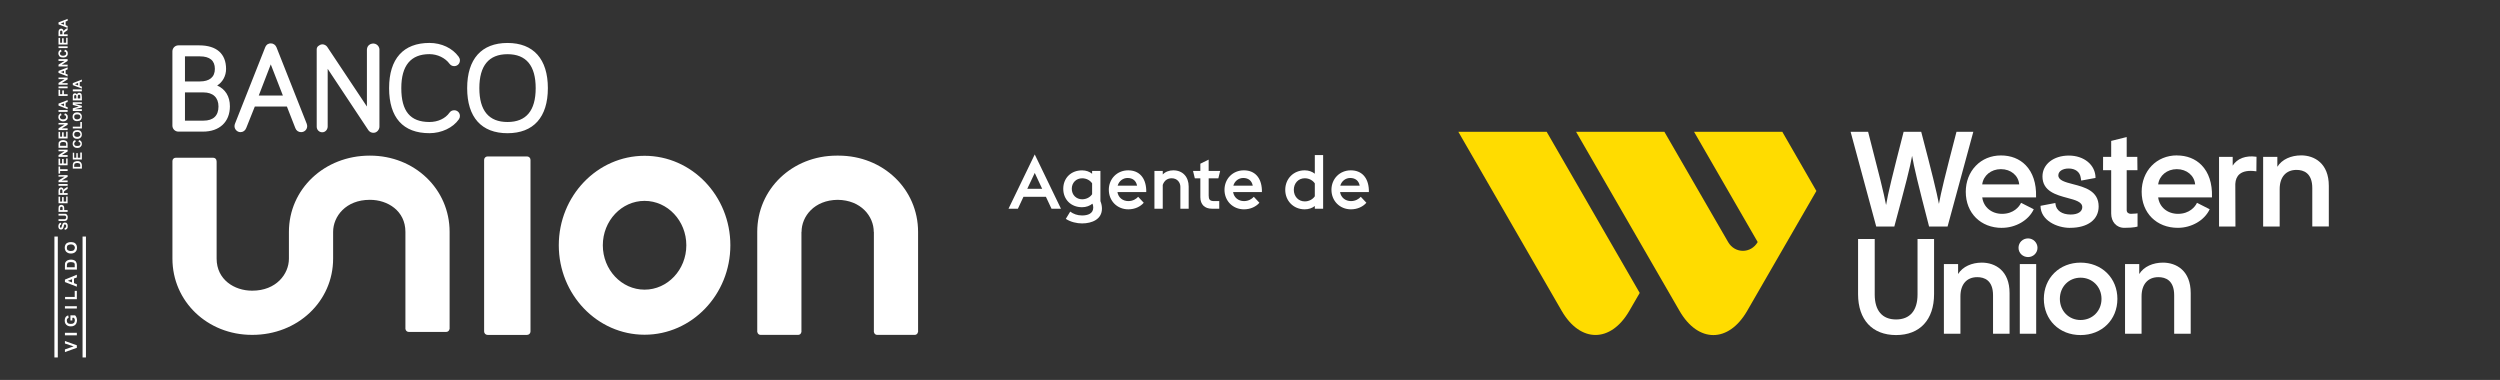 <?xml version="1.0" encoding="UTF-8"?>
<svg id="Capa_2" data-name="Capa 2" xmlns="http://www.w3.org/2000/svg" viewBox="0 0 1052.64 159.98">
  <rect x="0" y="0" width="1052.64" height="159.98" fill="#333333" stroke="none"/>
  <defs>
    <style>
      .cls-1 {
        fill: none;
      }

      .cls-1, .cls-2, .cls-3 {
        stroke-width: 0px;
      }

      .cls-2 {
        fill: #ffdc00;
      }

      .cls-3 {
        fill: #fff;
      }
    </style>
  </defs>
  <g id="Capa_1-2" data-name="Capa 1">
    <g>
      <g>
        <g>
          <path class="cls-3" d="m435.69,65.04l11.04,22.85h-3.98l-2.36-5.03h-9.45l-2.35,5.03h-3.95l11.04-22.85Zm-3.15,14.45h6.27l-3.12-6.68-3.15,6.68Z"/>
          <path class="cls-3" d="m448.77,92.15l1.85-3.05c1.34.99,2.99,1.62,4.99,1.62,2.39,0,4.71-.76,4.71-3.34,0-.45-.09-1.11-.35-1.62-1.08.89-2.61,1.49-4.36,1.49-4.71,0-7.92-3.28-7.92-7.76s3.21-7.76,7.92-7.76c1.69,0,3.12.54,4.23,1.43v-1.18h3.5v12.7c.45,1.11.64,2.23.64,3.15,0,4.55-4.26,6.24-8.37,6.24-2.19,0-4.77-.57-6.84-1.91Zm11.07-10.37v-4.58c-.86-1.31-2.45-2.13-4.2-2.13-2.45,0-4.36,1.81-4.36,4.42s1.91,4.42,4.36,4.42c1.75,0,3.34-.83,4.2-2.13Z"/>
          <path class="cls-3" d="m466.87,79.93c0-4.65,3.5-8.21,8.15-8.21s7.38,3.12,7.61,8.21v.95h-12.12c.35,2.26,2.2,3.79,4.58,3.79,1.91,0,3.31-.89,4.14-1.81l2.35,2.51c-1.37,1.59-3.69,2.77-6.49,2.77-4.71,0-8.21-3.56-8.21-8.21Zm3.72-1.75h8.18c-.41-2.16-1.91-3.24-4.01-3.24-1.88,0-3.59,1.24-4.17,3.24Z"/>
          <path class="cls-3" d="m486.09,71.98h3.5v1.49c1.11-1.21,2.8-1.75,4.45-1.75,3.94,0,6.46,2.74,6.46,6.84v9.32h-3.5v-9.26c0-1.72-1.27-3.56-3.63-3.56-1.78,0-3.15.92-3.79,2.8v10.02h-3.5v-15.91Z"/>
          <path class="cls-3" d="m502.32,71.98h3.09v-3.05l3.5-1.72v4.77h4.84l-.76,3.12h-4.07v7.22c0,1.62.45,2.35,2.26,2.35h2.19v3.21h-3.09c-3.05,0-4.87-1.81-4.87-4.84v-7.95h-2.32l-.76-3.12Z"/>
          <path class="cls-3" d="m515.58,79.93c0-4.65,3.5-8.21,8.15-8.21s7.38,3.12,7.6,8.21v.95h-12.12c.35,2.26,2.19,3.79,4.58,3.79,1.91,0,3.31-.89,4.14-1.81l2.35,2.51c-1.37,1.59-3.69,2.77-6.49,2.77-4.71,0-8.21-3.56-8.21-8.21Zm3.72-1.75h8.18c-.41-2.16-1.91-3.24-4.01-3.24-1.88,0-3.6,1.24-4.17,3.24Z"/>
          <path class="cls-3" d="m553.61,86.74c-1.11.89-2.58,1.4-4.27,1.4-4.71,0-8.18-3.56-8.18-8.21s3.47-8.21,8.18-8.21c1.69,0,3.15.54,4.27,1.43v-7.86h3.5v22.59h-3.5v-1.15Zm0-4.11v-5.41c-.86-1.31-2.48-2.16-4.23-2.16-2.71,0-4.61,2.1-4.61,4.87s1.91,4.87,4.61,4.87c1.75,0,3.37-.86,4.23-2.16Z"/>
          <path class="cls-3" d="m560.61,79.93c0-4.65,3.5-8.21,8.15-8.21s7.38,3.12,7.61,8.21v.95h-12.12c.35,2.26,2.2,3.79,4.58,3.79,1.91,0,3.31-.89,4.14-1.81l2.35,2.51c-1.37,1.59-3.69,2.77-6.49,2.77-4.71,0-8.21-3.56-8.21-8.21Zm3.72-1.75h8.18c-.41-2.16-1.91-3.24-4.01-3.24-1.88,0-3.59,1.24-4.17,3.24Z"/>
        </g>
        <path class="cls-3" d="m91.45,36c2.27-1.41,3.74-4.03,3.74-6.95,0-6.42-4.01-9.95-11.3-9.95h-8.78c-1.38,0-2.52,1.13-2.52,2.52v31.28c0,1.38,1.13,2.52,2.52,2.52h10.34c7,0,11.35-4.09,11.35-10.68,0-4.12-1.92-7.22-5.35-8.73Zm-13.57-1.71v-10.56h6.27c4.19,0,6.32,1.78,6.32,5.28s-2.3,5.28-6.32,5.28h-6.27Zm14.11,10.54c0,3.9-2.19,5.97-6.33,5.97h-7.78v-11.89h7.78c4.02,0,6.33,2.16,6.33,5.92Zm24.43-24.91c-.42-1.02-1.34-1.66-2.4-1.66-.76,0-1.78.29-2.36,1.67l-12.69,32.08c-.16.33-.23.8-.23,1.11,0,1.36,1.15,2.52,2.52,2.52,1.1,0,2-.65,2.41-1.72l3.62-9.06h13.51l3.56,9.1c.4,1.05,1.3,1.68,2.41,1.68,1.44,0,2.57-1.1,2.57-2.52,0-.22-.06-.68-.21-1.06l-12.71-32.14Zm2.7,20.31h-10.17l5.06-13.12,5.1,13.12Zm40.64-19.27v32.36c0,1.28-1.04,2.5-2.31,2.59-.94.07-1.72-.28-2.3-1.02l-17.18-25.91v24.27c0,1.14-.77,2.21-1.89,2.41-1.46.26-2.73-.86-2.73-2.28V20.79c0-.62.3-1.23.85-1.54.03-.01.05-.03.08-.04.3-.25.66-.43,1.07-.5,1.12-.19,1.99.42,2.4.98l16.74,25.16v-23.95c0-.97.54-1.89,1.43-2.3,1.95-.9,3.86.51,3.86,2.36Zm9.21,16.16c0,9.72,3.77,14.25,11.85,14.25,3.57,0,6.73-1.48,8.45-3.95.44-.63,1.17-1,1.97-1,1.35,0,2.41,1.06,2.41,2.41,0,.53-.13.94-.44,1.4-2.45,3.55-7.31,5.85-12.39,5.85-11.12,0-16.99-6.56-16.99-18.97s6.04-19.03,16.99-19.03c5.08,0,9.68,2.18,12.32,5.83.34.47.51.98.51,1.53,0,1.35-1.06,2.41-2.41,2.41-.78,0-1.43-.32-1.94-.96-1.81-2.5-5.13-4.09-8.48-4.09-7.87,0-11.85,4.81-11.85,14.3Zm44.72-19.03c-10.96,0-16.99,6.76-16.99,19.03s6.04,18.97,16.99,18.97,16.99-6.74,16.99-18.97-6.04-19.03-16.99-19.03Zm11.86,19.03c0,9.46-3.99,14.25-11.86,14.25s-11.86-4.79-11.86-14.25,3.99-14.3,11.86-14.3,11.86,4.81,11.86,14.3Zm127.51,28.41c18.78,0,33.5,14.1,33.5,32.1v42.18h-.05c-.09.67-.65,1.2-1.34,1.2h-15.85c-.7,0-1.25-.53-1.34-1.2h-.03v-.16s0-.01,0-.02v-2.38s0-39.63,0-39.63h-.05c0-6.49-5.33-13.38-15.2-13.48-9.87.1-15.2,6.99-15.2,13.48h-.05v42.01s0,.01,0,.02v.16h-.03c-.09.67-.64,1.2-1.34,1.2h-15.85c-.7,0-1.25-.53-1.34-1.2h-.05v-42.18c0-18,14.71-32.1,33.49-32.1h.15c.07,0,.14,0,.21,0,.07,0,.14,0,.21,0h.15m-163.74,73.02h-.05c-.09.67-.64,1.2-1.34,1.2h-15.85c-.7,0-1.25-.53-1.34-1.2h-.03v-.16s0,0,0-.02v-2.38s0-38.36,0-38.36c0-8.86-7.49-13.49-14.89-13.49h-.15c-10,0-15.4,6.95-15.4,13.49v11.27c0,18-14.94,32.1-34.01,32.1h-.15c-18.78,0-33.5-14.1-33.5-32.1v-40.91h0v-.19c0-.76.61-1.38,1.38-1.38h15.82c.76,0,1.38.61,1.38,1.38v.19h.03v40.91c0,8.86,7.49,13.49,14.89,13.49h.15c10,0,15.4-6.96,15.4-13.49v-11.27c0-18,14.94-32.1,34.01-32.1h.15c18.78,0,33.5,14.1,33.5,32.1v40.91Zm82.09-72.95c-19.92,0-36.12,16.9-36.12,37.67s16.2,37.67,36.12,37.67,36.12-16.9,36.12-37.67-16.2-37.67-36.12-37.67m0,56.36c-9.7,0-17.58-8.38-17.58-18.69s7.89-18.69,17.58-18.69,17.58,8.38,17.58,18.69-7.89,18.69-17.58,18.69m-49.48-56.09c.8,0,1.45.65,1.45,1.45v72.24c0,.8-.65,1.45-1.45,1.45h-16.63c-.8,0-1.45-.65-1.45-1.45v-72.24c0-.8.65-1.45,1.45-1.45h16.63"/>
        <path class="cls-1" d="m72.59,141.01h313.95V18.09H72.59v122.92Z"/>
        <g>
          <path class="cls-1" d="m36.12,42.06C16.2,42.06,0,58.95,0,79.72s16.2,37.67,36.12,37.67,36.12-16.9,36.12-37.67-16.2-37.67-36.12-37.67Zm0,56.36c-9.7,0-17.58-8.38-17.58-18.69s7.89-18.69,17.58-18.69,17.58,8.38,17.58,18.69-7.89,18.69-17.58,18.69Z"/>
          <path class="cls-1" d="m1016.52,42.06c-19.92,0-36.12,16.9-36.12,37.67s16.2,37.67,36.12,37.67,36.12-16.9,36.12-37.67-16.2-37.67-36.12-37.67Zm0,56.36c-9.7,0-17.58-8.38-17.58-18.69s7.89-18.69,17.58-18.69,17.58,8.38,17.58,18.69-7.89,18.69-17.58,18.69Z"/>
          <path class="cls-1" d="m79.1,0c-19.92,0-36.12,16.9-36.12,37.67,0,.01,0,.02,0,.03h18.54s0-.02,0-.03c0-10.31,7.89-18.69,17.58-18.69s17.58,8.38,17.58,18.69c0,.01,0,.02,0,.03h18.54s0-.02,0-.03C115.22,16.9,99.02,0,79.1,0Z"/>
          <path class="cls-1" d="m328.38,159.98c19.92,0,36.12-16.9,36.12-37.67,0-.01,0-.02,0-.03h-18.54s0,.02,0,.03c0,10.31-7.89,18.69-17.58,18.69s-17.58-8.38-17.58-18.69c0-.01,0-.02,0-.03h-18.54s0,.02,0,.03c0,20.77,16.2,37.67,36.12,37.67Z"/>
          <path class="cls-1" d="m696.78,159.98c19.92,0,36.12-16.9,36.12-37.67,0-.01,0-.02,0-.03h-18.54s0,.02,0,.03c0,10.31-7.89,18.69-17.58,18.69s-17.58-8.38-17.58-18.69c0-.01,0-.02,0-.03h-18.54s0,.02,0,.03c0,20.77,16.2,37.67,36.12,37.67Z"/>
          <path class="cls-1" d="m575.94,84.75c0,19.92,16.9,36.12,37.67,36.12.01,0,.02,0,.03,0v-18.54s-.02,0-.03,0c-10.31,0-18.69-7.89-18.69-17.58s8.38-17.58,18.69-17.58c.01,0,.02,0,.03,0v-18.54s-.02,0-.03,0c-20.77,0-37.67,16.2-37.67,36.12Z"/>
          <path class="cls-1" d="m424.36,87.71c0-19.92-16.9-36.12-37.67-36.12-.01,0-.02,0-.03,0v18.54s.02,0,.03,0c10.31,0,18.69,7.89,18.69,17.58s-8.38,17.58-18.69,17.58c-.01,0-.02,0-.03,0v18.54s.02,0,.03,0c20.77,0,37.67-16.2,37.67-36.12Z"/>
        </g>
        <g>
          <path class="cls-1" d="m613.96,141.09h366.56V55.4h-366.56v85.68Z"/>
          <g>
            <g>
              <path class="cls-2" d="m657.57,130.9c7.83,13.52,20.63,13.52,28.46,0l4.38-7.56-39.18-67.85h-37.19l43.53,75.42Z"/>
              <path class="cls-2" d="m740.08,101.92c-2.86,4.93-9.59,4.92-12.44,0l-26.84-46.42h-37.18l43.58,75.44c7.83,13.52,20.6,13.52,28.43,0l29.17-50.53-14.35-24.92h-37.16l26.8,46.43Z"/>
            </g>
            <g>
              <path class="cls-3" d="m789.99,95.38h7.63l.06-.24c4.7-17.45,6.63-24.9,7.42-29.52.76,4.6,2.59,12.16,7.09,29.52l.06.24h7.79l10.84-39.89h-7.09l-.06.24c-4.71,18.11-6.51,25.45-7.33,30.12-.95-5.02-2.99-13.31-7.4-30.12l-.06-.24h-7.41l-.06.24c-4.59,17.93-6.51,25.61-7.33,30.6-.9-4.86-2.92-12.91-7.5-30.6l-.06-.24h-7.37l10.72,39.65.06.24Z"/>
              <path class="cls-3" d="m842.93,95.93c5.76,0,11.22-3.14,13.4-7.82l-5.26-2.67h-.11s-.1.19-.1.19c-.64,1.32-2.97,4.41-7.87,4.41-4.45,0-7.83-2.83-8.35-6.93h22.66v-.31c.15-5.59-1.37-10.18-4.38-13.26-2.61-2.68-6.21-4.09-10.41-4.09s-7.92,1.56-10.64,4.4c-2.69,2.81-4.17,6.68-4.17,10.91,0,8.94,6.27,15.19,15.24,15.19Zm-.44-24.71c4.2,0,7.39,2.68,7.71,6.43h-15.58c.48-3.75,3.73-6.43,7.86-6.43Z"/>
              <path class="cls-3" d="m871.62,95.93c7.42,0,12.03-3.45,12.03-9,0-6.58-5.98-8.14-10.79-9.38-3.32-.86-6.19-1.61-6.19-3.72,0-1.7,1.79-2.88,4.36-2.88,2.81,0,4.75,1.48,5.07,3.87l.2,1.21.13-.02,5.9-1.09c0-5.53-4.89-9.42-11.24-9.42s-11.1,3.61-11.1,8.78c0,6.25,5.81,7.8,10.47,9.05,3.38.9,6.29,1.68,6.29,3.89,0,1.92-1.88,3.11-4.9,3.11-3.63,0-6.08-1.69-6.38-4.41l-.05-.45-6.25,1.19c0,6.05,6.78,9.29,12.46,9.29Z"/>
              <path class="cls-3" d="m888.93,89.95c0,3.3,2.09,5.98,5.55,5.98,4.29,0,5.55-.55,5.55-.55v-5.56s-1.29.21-2.85.21c-1.01,0-1.72-.61-1.72-1.53v-16.83h4.53l-.06-5.62h-4.47v-8.35l-6.53,1.63v6.71h-3.41l-.02,5.62h3.43v18.28Z"/>
              <path class="cls-3" d="m940.09,69.75v-3.71h-5.75v29.33h6.91l-.06-17.94c.09-1.8.69-3.19,1.8-4.11,1.45-1.21,3.71-1.62,6.71-1.23l.36.05.06-6.12-.28-.04c-4.14-.56-7.88.7-9.75,3.76Z"/>
              <path class="cls-3" d="m968.86,65.43c-4.15,0-8.04,1.65-9.97,4.8v-4.19h-5.98v29.33h6.96v-15.75c0-5.06,2.65-8.08,7.08-8.08,3.03,0,6.65,1.33,6.65,7.64v16.19h6.96v-17.13c0-9.45-6.04-12.82-11.7-12.82Z"/>
              <path class="cls-3" d="m807.39,124c0,6.78-3.21,10.51-9.04,10.51s-8.99-3.73-8.99-10.51v-23.37h-7.01v23.21c0,10.79,5.98,17.24,16,17.24s16-6.44,16-17.24v-23.21h-6.96v23.37Z"/>
              <path class="cls-3" d="m834.44,110.58c-4.15,0-8.04,1.65-9.97,4.8v-4.19h-5.98v29.33h6.96v-15.74c0-5.06,2.65-8.08,7.08-8.08,3.03,0,6.65,1.33,6.65,7.64v16.19h6.96v-17.13c0-9.45-6.04-12.82-11.7-12.82Z"/>
              <rect class="cls-3" x="850.45" y="111.19" width="6.9" height="29.33"/>
              <path class="cls-3" d="m853.93,100.38c-2.26,0-4.02,1.74-4.02,3.96s1.81,3.9,4.02,3.9,3.97-1.75,3.97-3.9-1.78-3.96-3.97-3.96Z"/>
              <path class="cls-3" d="m876.03,110.58c-4.3,0-8.22,1.54-11.06,4.34-2.84,2.8-4.4,6.67-4.4,10.91,0,8.83,6.5,15.25,15.46,15.25s15.51-6.41,15.51-15.25c0-4.24-1.56-8.11-4.4-10.91-2.84-2.8-6.79-4.34-11.11-4.34Zm0,24.16c-4.97,0-8.71-3.83-8.71-8.91s3.75-8.91,8.71-8.91,8.82,3.83,8.82,8.91-3.79,8.91-8.82,8.91Z"/>
              <path class="cls-3" d="m910.71,110.58c-4.15,0-8.04,1.65-9.97,4.8v-4.19h-5.98v29.33h6.96v-15.74c0-5.06,2.65-8.08,7.08-8.08,3.03,0,6.65,1.33,6.65,7.64v16.19h6.96v-17.13c0-9.45-6.04-12.82-11.7-12.82Z"/>
              <path class="cls-3" d="m916.57,65.43c-4.15,0-7.92,1.56-10.64,4.4-2.69,2.81-4.17,6.68-4.17,10.91,0,8.94,6.27,15.19,15.24,15.19,5.76,0,11.22-3.14,13.4-7.82l-5.26-2.67h-.11s-.1.19-.1.19c-.64,1.32-2.97,4.41-7.87,4.41-4.45,0-7.83-2.83-8.35-6.93h22.66v-.31c.15-5.59-1.37-10.18-4.38-13.26-2.61-2.68-6.21-4.09-10.41-4.09Zm-7.86,12.22c.48-3.75,3.73-6.43,7.86-6.43s7.39,2.68,7.71,6.43h-15.58Z"/>
            </g>
          </g>
        </g>
      </g>
      <g>
        <path class="cls-3" d="m32.36,146.45l-5.02,1.8v-1.13s3.67-1.28,3.67-1.28l-3.67-1.2v-1.06s5.02,1.81,5.02,1.81v1.05Zm0-5.27h-5.02v-1.05h5.02v1.05Zm-1.88-6.24h-.83v-2.18h1.96c.23.23.44.53.6.92.15.44.22.82.22,1.19,0,.52-.15.98-.37,1.42-.22.38-.53.68-.9.84-.45.22-.83.29-1.36.29s-.96-.07-1.34-.29c-.46-.23-.75-.54-.98-.98-.14-.3-.23-.68-.23-1.21,0-.6.14-1.04.37-1.43.3-.38.61-.6,1.13-.68l.15.98c-.22.08-.45.22-.6.45-.16.15-.16.38-.16.68,0,.45.08.83.38,1.06.3.29.68.38,1.27.38.53,0,.98-.09,1.28-.38.29-.23.44-.61.44-1.06,0-.15,0-.36-.07-.6-.16-.22-.23-.38-.3-.52h-.68s0,1.13,0,1.13Zm1.88-5.04h-5.02v-.98h5.02v.98Zm0-3.91h-4.96v-.97h4.06s0-2.56,0-2.56h.9v3.53Zm0-10.31v1.13s-1.2.46-1.2.46v1.95s1.2.45,1.2.45v1.04s-5.02-1.95-5.02-1.95v-1.04s5.02-2.06,5.02-2.06Zm-2.03,1.89l-1.8.67,1.8.68v-1.35Zm-2.99-4.06v-1.88c0-.37.06-.68.06-.9.16-.3.31-.52.53-.75.22-.22.46-.37.76-.45.37-.15.75-.22,1.2-.22.37,0,.75.07,1.05.15.37.15.68.31.91.52.14.23.28.46.38.75.07.23.15.54.15.9v1.88h-5.02Zm.81-.98h3.31s0-.75,0-.75v-.68c-.09-.15-.16-.3-.23-.38-.07-.07-.22-.22-.45-.22-.21-.07-.53-.14-.98-.14-.37,0-.66.07-.83.14-.21,0-.37.15-.51.22-.07.16-.15.29-.23.54,0,.07-.08.37-.08.83v.44Zm1.74-5.78c-.52,0-.98-.08-1.28-.24-.29-.15-.52-.31-.67-.44-.22-.23-.37-.46-.45-.69-.14-.29-.23-.67-.23-1.04,0-.76.23-1.36.67-1.81.46-.37,1.13-.59,1.87-.59.84,0,1.5.14,1.95.59.46.45.68,1.05.68,1.81s-.22,1.27-.68,1.73c-.45.44-1.12.68-1.87.68h0Zm-.09-1.06c.6,0,1.06-.16,1.28-.37.29-.31.44-.6.44-.98,0-.46-.16-.76-.44-.99-.22-.29-.68-.44-1.28-.44-.51,0-.96.15-1.27.38-.3.3-.38.6-.38,1.06,0,.37.08.75.38.98.3.21.75.37,1.27.37h0Z"/>
        <rect class="cls-3" x="22.91" y="99.6" width="1.43" height="50.91"/>
        <rect class="cls-3" x="34.76" y="99.6" width="1.43" height="50.91"/>
        <path class="cls-3" d="m27.26,96.8l-.08-.75c.22,0,.38-.16.53-.31.15-.07.15-.3.15-.52s0-.45-.15-.52c-.08-.17-.23-.24-.37-.24-.08,0-.16,0-.23.07-.08.09-.08.17-.15.31,0,.08-.06.3-.15.6-.08.38-.22.69-.38.9-.22.23-.44.3-.74.3-.22,0-.38,0-.6-.15-.16-.07-.3-.3-.39-.45-.06-.23-.14-.46-.14-.75,0-.53.14-.83.37-1.13.16-.22.44-.38.82-.38v.74c-.15.09-.29.17-.38.24-.08.15-.14.3-.14.53s.07.38.14.52c.08.07.15.07.23.07s.15,0,.23-.07c.07-.08.15-.38.22-.75.16-.37.23-.61.31-.83.06-.15.22-.3.37-.38.16-.14.38-.14.61-.14.22,0,.44.07.66.14.15.16.31.31.39.53.07.23.14.53.14.83,0,.52-.07.83-.3,1.13-.24.23-.61.37-.98.45h0Zm-2.62-3.76v-.75h2.09c.3,0,.53,0,.61,0,.14-.07.29-.15.37-.29.15-.09.15-.31.15-.47,0-.21,0-.38-.15-.53-.08-.07-.15-.15-.31-.23h-.67s-2.09,0-2.09,0v-.75h2.01c.46,0,.75,0,.98,0,.16.08.37.15.45.3.15.08.23.23.31.45.14.16.14.37.14.67,0,.38-.07.68-.14.83-.08.23-.16.38-.31.45-.15.16-.3.23-.45.23-.23.07-.52.07-.98.07h-2.01Zm3.83-3.84h-3.83v-1.27c0-.45.06-.76.06-.91.08-.22.23-.38.39-.53.21-.15.44-.23.75-.23.22,0,.44,0,.59.16.16.07.3.15.38.3.08.14.15.22.15.38.08.22.08.44.08.83v.52s1.43,0,1.43,0v.75Zm-3.16-.75h1.06s0-.45,0-.45v-.6c-.08-.15-.15-.22-.23-.22-.08-.07-.15-.15-.3-.15s-.23.08-.3.15c-.15.08-.15.22-.23.31v.59s0,.38,0,.38Zm3.16-2.86h-3.83v-2.78h.67v2.04s.83,0,.83,0v-1.88h.67v1.88s1.05,0,1.05,0v-2.11h.6v2.85Zm0-3.54h-3.83v-1.65c0-.38.06-.68.15-.83.08-.22.15-.38.37-.46.15-.15.38-.22.6-.22s.52.15.67.3c.22.16.3.38.38.76.08-.15.15-.3.3-.46.15-.07.3-.22.6-.38l.75-.53v.98s-.83.53-.83.53c-.29.22-.45.3-.52.37-.08.08-.15.15-.15.31-.06.07-.06.14-.06.37v.16s1.58,0,1.58,0v.74Zm-2.18-.74v-.6c0-.38,0-.6-.07-.68,0-.07-.08-.15-.16-.22-.07-.08-.14-.08-.3-.08-.07,0-.22,0-.29.08-.08.07-.16.22-.16.3v.6s0,.6,0,.6h.98Zm2.18-3.08h-3.83v-.76h3.83v.76Zm0-1.51h-3.83v-.75s2.55-1.57,2.55-1.57h-2.55v-.67h3.83v.75s-2.48,1.5-2.48,1.5h2.48v.75Zm0-4.73h-3.16s0,1.12,0,1.12h-.67v-3h.67v1.13s3.16,0,3.16,0v.75Zm0-2.41h-3.83v-2.78h.67v2.03s.83,0,.83,0v-1.88h.67v1.88s1.05,0,1.05,0v-2.11h.6v2.86Zm0-3.53h-3.83v-.76s2.55-1.59,2.55-1.59h-2.55v-.67h3.83v.76s-2.48,1.5-2.48,1.5h2.48v.76Zm-3.83-3.83v-1.43c0-.31.06-.53.06-.75.08-.24.23-.38.39-.52.15-.16.37-.31.6-.38.23-.07.53-.15.9-.15.3,0,.6.07.82.15.31.07.53.22.68.38.15.14.23.29.31.52.07.23.07.45.07.67v1.51h-3.83Zm.67-.82h2.56s0-.54,0-.54c0-.22-.07-.38-.07-.45,0-.15-.08-.23-.16-.38-.07-.08-.23-.15-.37-.15-.15-.08-.37-.08-.67-.08s-.53,0-.68.08c-.16,0-.3.08-.38.22-.07.08-.15.23-.23.31v.67s0,.31,0,.31Zm3.16-3.1h-3.83v-2.78h.67v2.03s.83,0,.83,0v-1.87h.67v1.87s1.05,0,1.05,0v-2.1h.6v2.85Zm0-3.53h-3.83v-.74s2.55-1.58,2.55-1.58h-2.55v-.68h3.83v.76s-2.48,1.51-2.48,1.51h2.48v.74Zm-1.43-6.32l.31-.74c.37.14.66.3.9.6.23.22.3.59.3.98,0,.53-.14.98-.54,1.28-.29.3-.82.53-1.42.53s-1.12-.24-1.5-.53c-.3-.29-.53-.74-.53-1.28,0-.45.14-.91.45-1.13.14-.22.37-.31.67-.45l.23.82c-.23,0-.38.08-.45.23-.16.14-.23.37-.23.53,0,.3.14.53.3.67.22.23.52.31.98.31.52,0,.83-.08,1.05-.31.23-.14.3-.37.3-.67,0-.15-.07-.38-.15-.53-.15-.15-.37-.23-.68-.31h0Zm1.43-1.35h-3.83v-.75h3.83v.75Zm0-4.97v.83s-.83.3-.83.3v1.58s.83.3.83.3v.83s-3.83-1.51-3.83-1.51v-.82s3.83-1.51,3.83-1.51Zm-1.51,1.43l-1.42.53,1.42.53v-1.06Zm1.51-3.16h-3.83v-2.62h.67v1.88s.91,0,.91,0v-1.58h.68v1.58s1.58,0,1.58,0v.75Zm0-3.23h-3.83v-.75h3.83v.75Zm0-1.5h-3.83v-.75s2.55-1.59,2.55-1.59h-2.55v-.67h3.83v.76s-2.48,1.58-2.48,1.58h2.48v.68Zm0-7.3v.83s-.83.36-.83.36v1.51s.83.3.83.3v.83s-3.83-1.5-3.83-1.5v-.83s3.83-1.5,3.83-1.5Zm-1.51,1.43l-1.42.52,1.42.53v-1.05Zm1.51-1.81h-3.83v-.77s2.55-1.56,2.55-1.56h-2.55v-.76h3.83v.76s-2.48,1.56-2.48,1.56h2.48v.77Zm-1.43-6.31l.31-.76c.37.09.66.31.9.53.23.31.3.68.3,1.06,0,.52-.14.9-.54,1.28-.29.3-.82.44-1.42.44s-1.12-.15-1.5-.44c-.3-.38-.53-.83-.53-1.36,0-.45.14-.82.45-1.13.14-.14.37-.29.67-.38l.23.76c-.23.08-.38.14-.45.3-.16.15-.23.3-.23.53,0,.29.14.52.3.67.22.16.52.31.98.31.52,0,.83-.15,1.05-.31.23-.15.3-.38.3-.67,0-.23-.07-.38-.15-.53-.15-.16-.37-.22-.68-.3h0Zm1.43-1.43h-3.83v-.75h3.83v.75Zm0-1.5h-3.83v-2.79h.67v2.03s.83,0,.83,0v-1.87h.67v1.87s1.05,0,1.05,0v-2.1h.6v2.86Zm0-3.54h-3.83v-1.64c0-.38.06-.69.15-.9.08-.16.15-.3.37-.38.15-.16.38-.23.6-.23s.52.07.67.31c.22.14.3.37.38.75.08-.15.15-.3.3-.45.15-.08.3-.24.6-.46l.75-.46v.91s-.83.59-.83.59c-.29.23-.45.32-.52.38-.08.08-.15.15-.15.22-.06.08-.06.22-.06.45v.15s1.58,0,1.58,0v.75Zm-2.18-.75v-.6c0-.38,0-.61-.07-.67,0-.08-.08-.15-.16-.23-.07-.08-.14-.08-.3-.08-.07,0-.22,0-.29.08-.08.08-.16.15-.16.29v.61s0,.6,0,.6h.98Zm2.18-6.53v.82s-.83.3-.83.3v1.58s.83.31.83.31v.82s-3.83-1.5-3.83-1.5v-.83s3.83-1.49,3.83-1.49Zm-1.51,1.43l-1.42.52,1.42.52v-1.04Zm3.69,61.66v-1.35c0-.37,0-.6.08-.76.07-.22.15-.37.3-.6.22-.14.36-.23.68-.31.22-.15.52-.15.89-.15.3,0,.53,0,.75.08.31.14.53.3.67.45.15.14.22.29.3.51.08.16.16.39.16.68v1.43h-3.82Zm.59-.76h2.55s0-.52,0-.52c0-.22,0-.37-.07-.52,0-.07-.08-.22-.16-.31-.07-.07-.14-.15-.37-.15-.15-.07-.37-.14-.67-.14s-.53.08-.67.14c-.15,0-.31.08-.38.15-.09.16-.16.23-.16.39-.07.15-.07.3-.07.67v.29Zm3.23-3.08h-3.82v-2.86h.59v2.11s.89,0,.89,0v-1.96h.61v1.96s1.05,0,1.05,0v-2.19h.68v2.93Zm-1.43-7.44l.22-.75c.46.07.75.3.91.53.22.29.3.59.3,1.05s-.16.9-.53,1.21c-.29.37-.74.51-1.35.51-.67,0-1.12-.15-1.49-.51-.37-.32-.51-.75-.51-1.29,0-.45.14-.83.36-1.13.15-.15.44-.3.76-.37l.15.75c-.23,0-.38.15-.47.3-.14.15-.14.3-.14.52s.07.47.29.68c.16.16.53.22.99.22s.82-.06,1.05-.22c.16-.21.3-.45.3-.68s-.08-.37-.22-.52c-.15-.15-.31-.3-.6-.3h0Zm-.52-1.28c-.39,0-.67-.08-.99-.16-.16-.15-.37-.22-.52-.37-.15-.15-.22-.3-.3-.52-.14-.23-.14-.53-.14-.83,0-.53.14-.98.51-1.35.29-.31.82-.46,1.43-.46s1.13.15,1.42.46c.37.36.53.82.53,1.35,0,.61-.16,1.05-.53,1.35-.29.37-.82.53-1.42.53h0Zm0-.83c.44,0,.74-.08.97-.3.23-.15.38-.45.38-.75s-.15-.53-.38-.75c-.23-.23-.53-.3-.97-.3s-.76.07-.99.3c-.23.22-.29.44-.29.75s.07.61.29.75c.23.22.53.3.99.3h0Zm1.95-3.53h-3.82v-.76h3.15s0-1.96,0-1.96h.68v2.72Zm-1.95-3.09c-.39,0-.67-.07-.99-.15-.16-.07-.37-.23-.52-.37-.15-.15-.22-.31-.3-.47-.14-.29-.14-.51-.14-.82,0-.6.14-1.05.51-1.36.29-.37.82-.52,1.43-.52s1.13.15,1.42.52c.37.31.53.76.53,1.28,0,.61-.16,1.05-.53,1.43-.29.3-.82.44-1.42.44h0Zm0-.74c.44,0,.74-.16.97-.31.23-.22.38-.44.38-.75,0-.37-.15-.6-.38-.83-.23-.15-.53-.22-.97-.22s-.76.08-.99.22c-.23.23-.29.46-.29.83,0,.31.07.53.29.75.23.15.53.31.99.31h0Zm1.95-3.54h-3.82v-1.13s2.55-.75,2.55-.75l-2.55-.67v-1.13h3.82v.68h-3.09s3.09.84,3.09.84v.67s-3.09.75-3.09.75h3.09v.76Zm-3.82-4.44v-1.57c0-.31,0-.53,0-.69.08-.14.08-.22.15-.37.08-.15.22-.23.37-.29.07-.08.21-.08.37-.08.23,0,.38,0,.53.14.16.07.31.23.37.38,0-.22.15-.44.3-.52.15-.15.38-.24.6-.24.15,0,.31.09.53.15.14.09.23.16.37.3.08.15.15.3.15.52,0,.16,0,.46.08.91v1.35h-3.82Zm.59-.82h.89s0-.45,0-.45v-.61c0-.15-.07-.23-.14-.29-.07-.09-.14-.09-.29-.09-.16,0-.23,0-.32.09-.07.07-.07.15-.14.29v.68s0,.38,0,.38Zm1.5,0h1.05s0-.68,0-.68v-.53c-.07-.15-.07-.23-.15-.3-.08-.07-.23-.07-.39-.07-.07,0-.22,0-.3.07-.07.06-.07.15-.14.22,0,.08-.08.3-.08.69v.6Zm1.73-3.01h-3.82v-.83h3.82v.83Zm0-4.96v.83s-.9.3-.9.3v1.56s.9.31.9.31v.83s-3.82-1.5-3.82-1.5v-.82s3.82-1.5,3.82-1.5Zm-1.58,1.43l-1.36.52,1.36.52v-1.05Z"/>
      </g>
    </g>
  </g>
</svg>